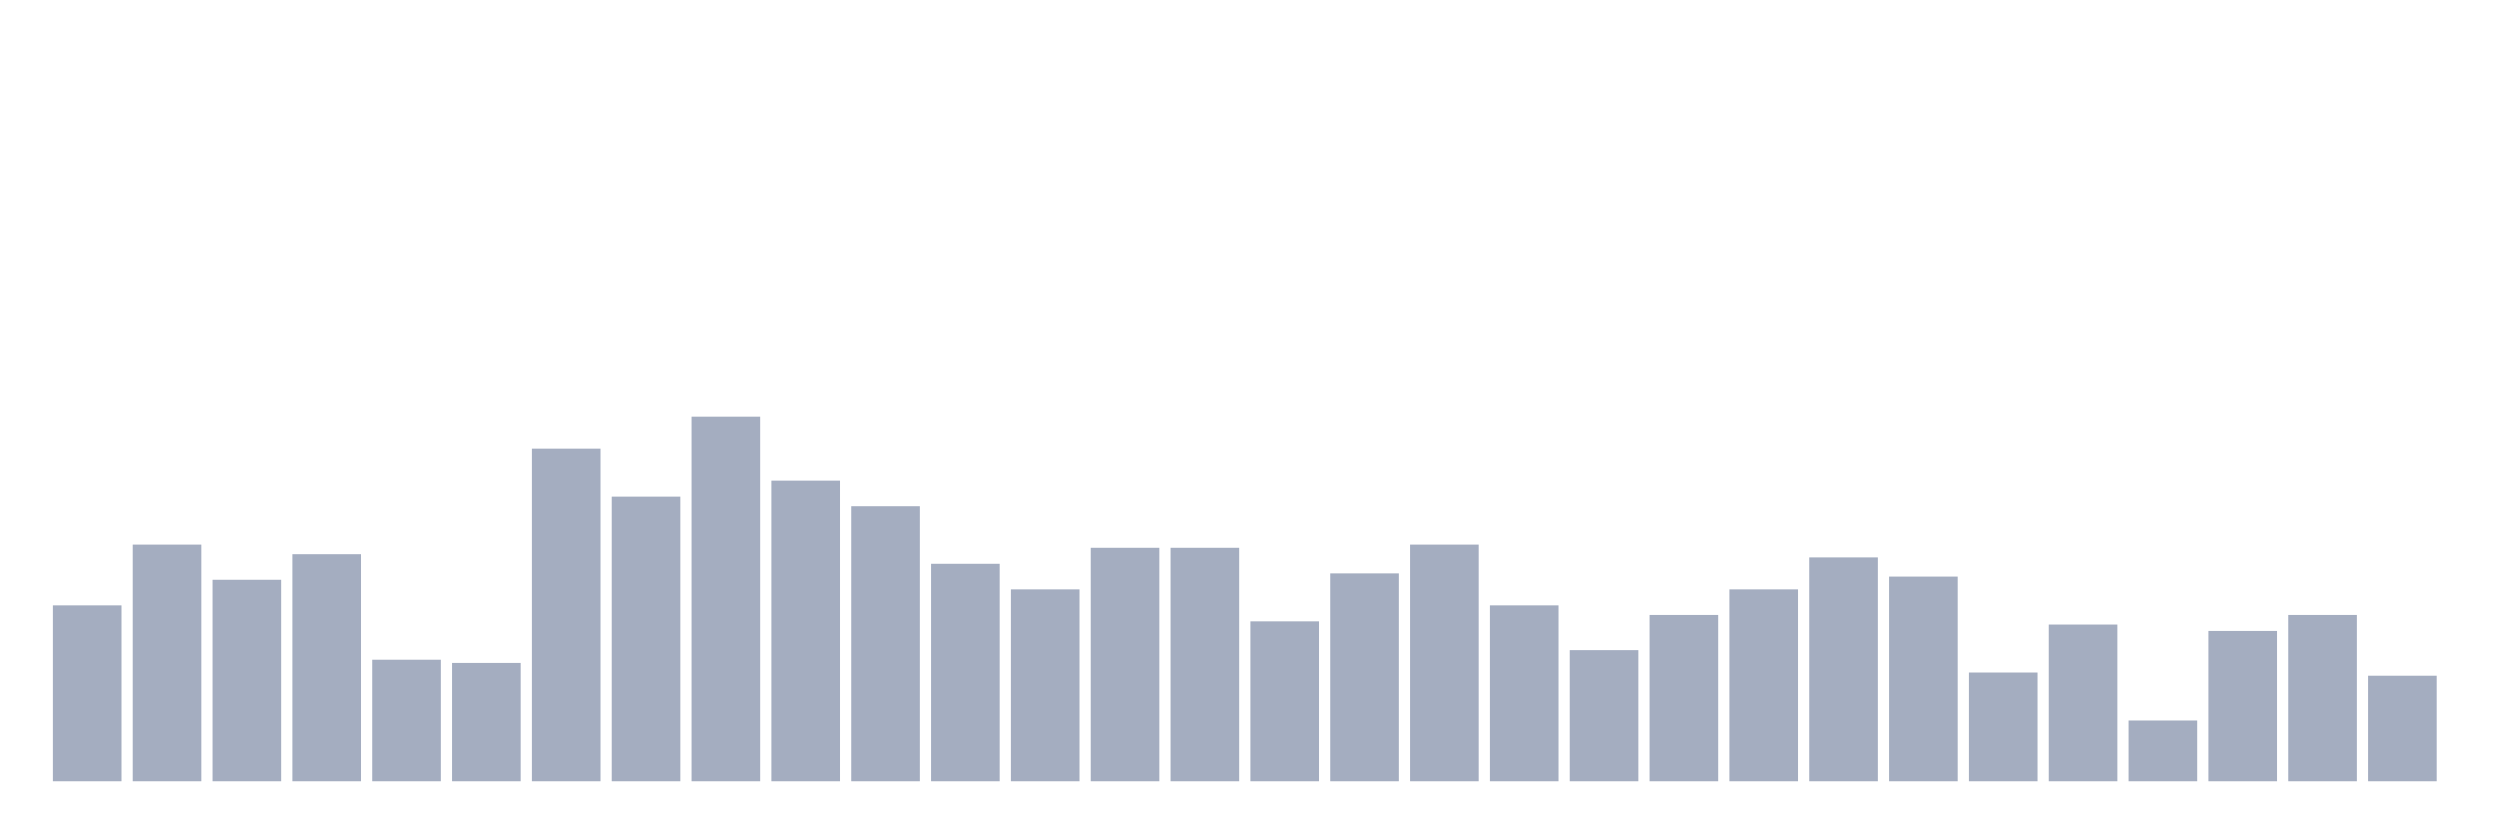 <svg xmlns="http://www.w3.org/2000/svg" viewBox="0 0 480 160"><g transform="translate(10,10)"><rect class="bar" x="0.153" width="13.175" y="106.228" height="33.772" fill="rgb(164,173,192)"></rect><rect class="bar" x="15.482" width="13.175" y="94.561" height="45.439" fill="rgb(164,173,192)"></rect><rect class="bar" x="30.81" width="13.175" y="101.316" height="38.684" fill="rgb(164,173,192)"></rect><rect class="bar" x="46.138" width="13.175" y="96.404" height="43.596" fill="rgb(164,173,192)"></rect><rect class="bar" x="61.466" width="13.175" y="116.667" height="23.333" fill="rgb(164,173,192)"></rect><rect class="bar" x="76.794" width="13.175" y="117.281" height="22.719" fill="rgb(164,173,192)"></rect><rect class="bar" x="92.123" width="13.175" y="76.14" height="63.86" fill="rgb(164,173,192)"></rect><rect class="bar" x="107.451" width="13.175" y="85.351" height="54.649" fill="rgb(164,173,192)"></rect><rect class="bar" x="122.779" width="13.175" y="70" height="70" fill="rgb(164,173,192)"></rect><rect class="bar" x="138.107" width="13.175" y="82.281" height="57.719" fill="rgb(164,173,192)"></rect><rect class="bar" x="153.436" width="13.175" y="87.193" height="52.807" fill="rgb(164,173,192)"></rect><rect class="bar" x="168.764" width="13.175" y="98.246" height="41.754" fill="rgb(164,173,192)"></rect><rect class="bar" x="184.092" width="13.175" y="103.158" height="36.842" fill="rgb(164,173,192)"></rect><rect class="bar" x="199.42" width="13.175" y="95.175" height="44.825" fill="rgb(164,173,192)"></rect><rect class="bar" x="214.748" width="13.175" y="95.175" height="44.825" fill="rgb(164,173,192)"></rect><rect class="bar" x="230.077" width="13.175" y="109.298" height="30.702" fill="rgb(164,173,192)"></rect><rect class="bar" x="245.405" width="13.175" y="100.088" height="39.912" fill="rgb(164,173,192)"></rect><rect class="bar" x="260.733" width="13.175" y="94.561" height="45.439" fill="rgb(164,173,192)"></rect><rect class="bar" x="276.061" width="13.175" y="106.228" height="33.772" fill="rgb(164,173,192)"></rect><rect class="bar" x="291.39" width="13.175" y="114.825" height="25.175" fill="rgb(164,173,192)"></rect><rect class="bar" x="306.718" width="13.175" y="108.07" height="31.93" fill="rgb(164,173,192)"></rect><rect class="bar" x="322.046" width="13.175" y="103.158" height="36.842" fill="rgb(164,173,192)"></rect><rect class="bar" x="337.374" width="13.175" y="97.018" height="42.982" fill="rgb(164,173,192)"></rect><rect class="bar" x="352.702" width="13.175" y="100.702" height="39.298" fill="rgb(164,173,192)"></rect><rect class="bar" x="368.031" width="13.175" y="119.123" height="20.877" fill="rgb(164,173,192)"></rect><rect class="bar" x="383.359" width="13.175" y="109.912" height="30.088" fill="rgb(164,173,192)"></rect><rect class="bar" x="398.687" width="13.175" y="128.333" height="11.667" fill="rgb(164,173,192)"></rect><rect class="bar" x="414.015" width="13.175" y="111.14" height="28.86" fill="rgb(164,173,192)"></rect><rect class="bar" x="429.344" width="13.175" y="108.07" height="31.93" fill="rgb(164,173,192)"></rect><rect class="bar" x="444.672" width="13.175" y="119.737" height="20.263" fill="rgb(164,173,192)"></rect></g></svg>